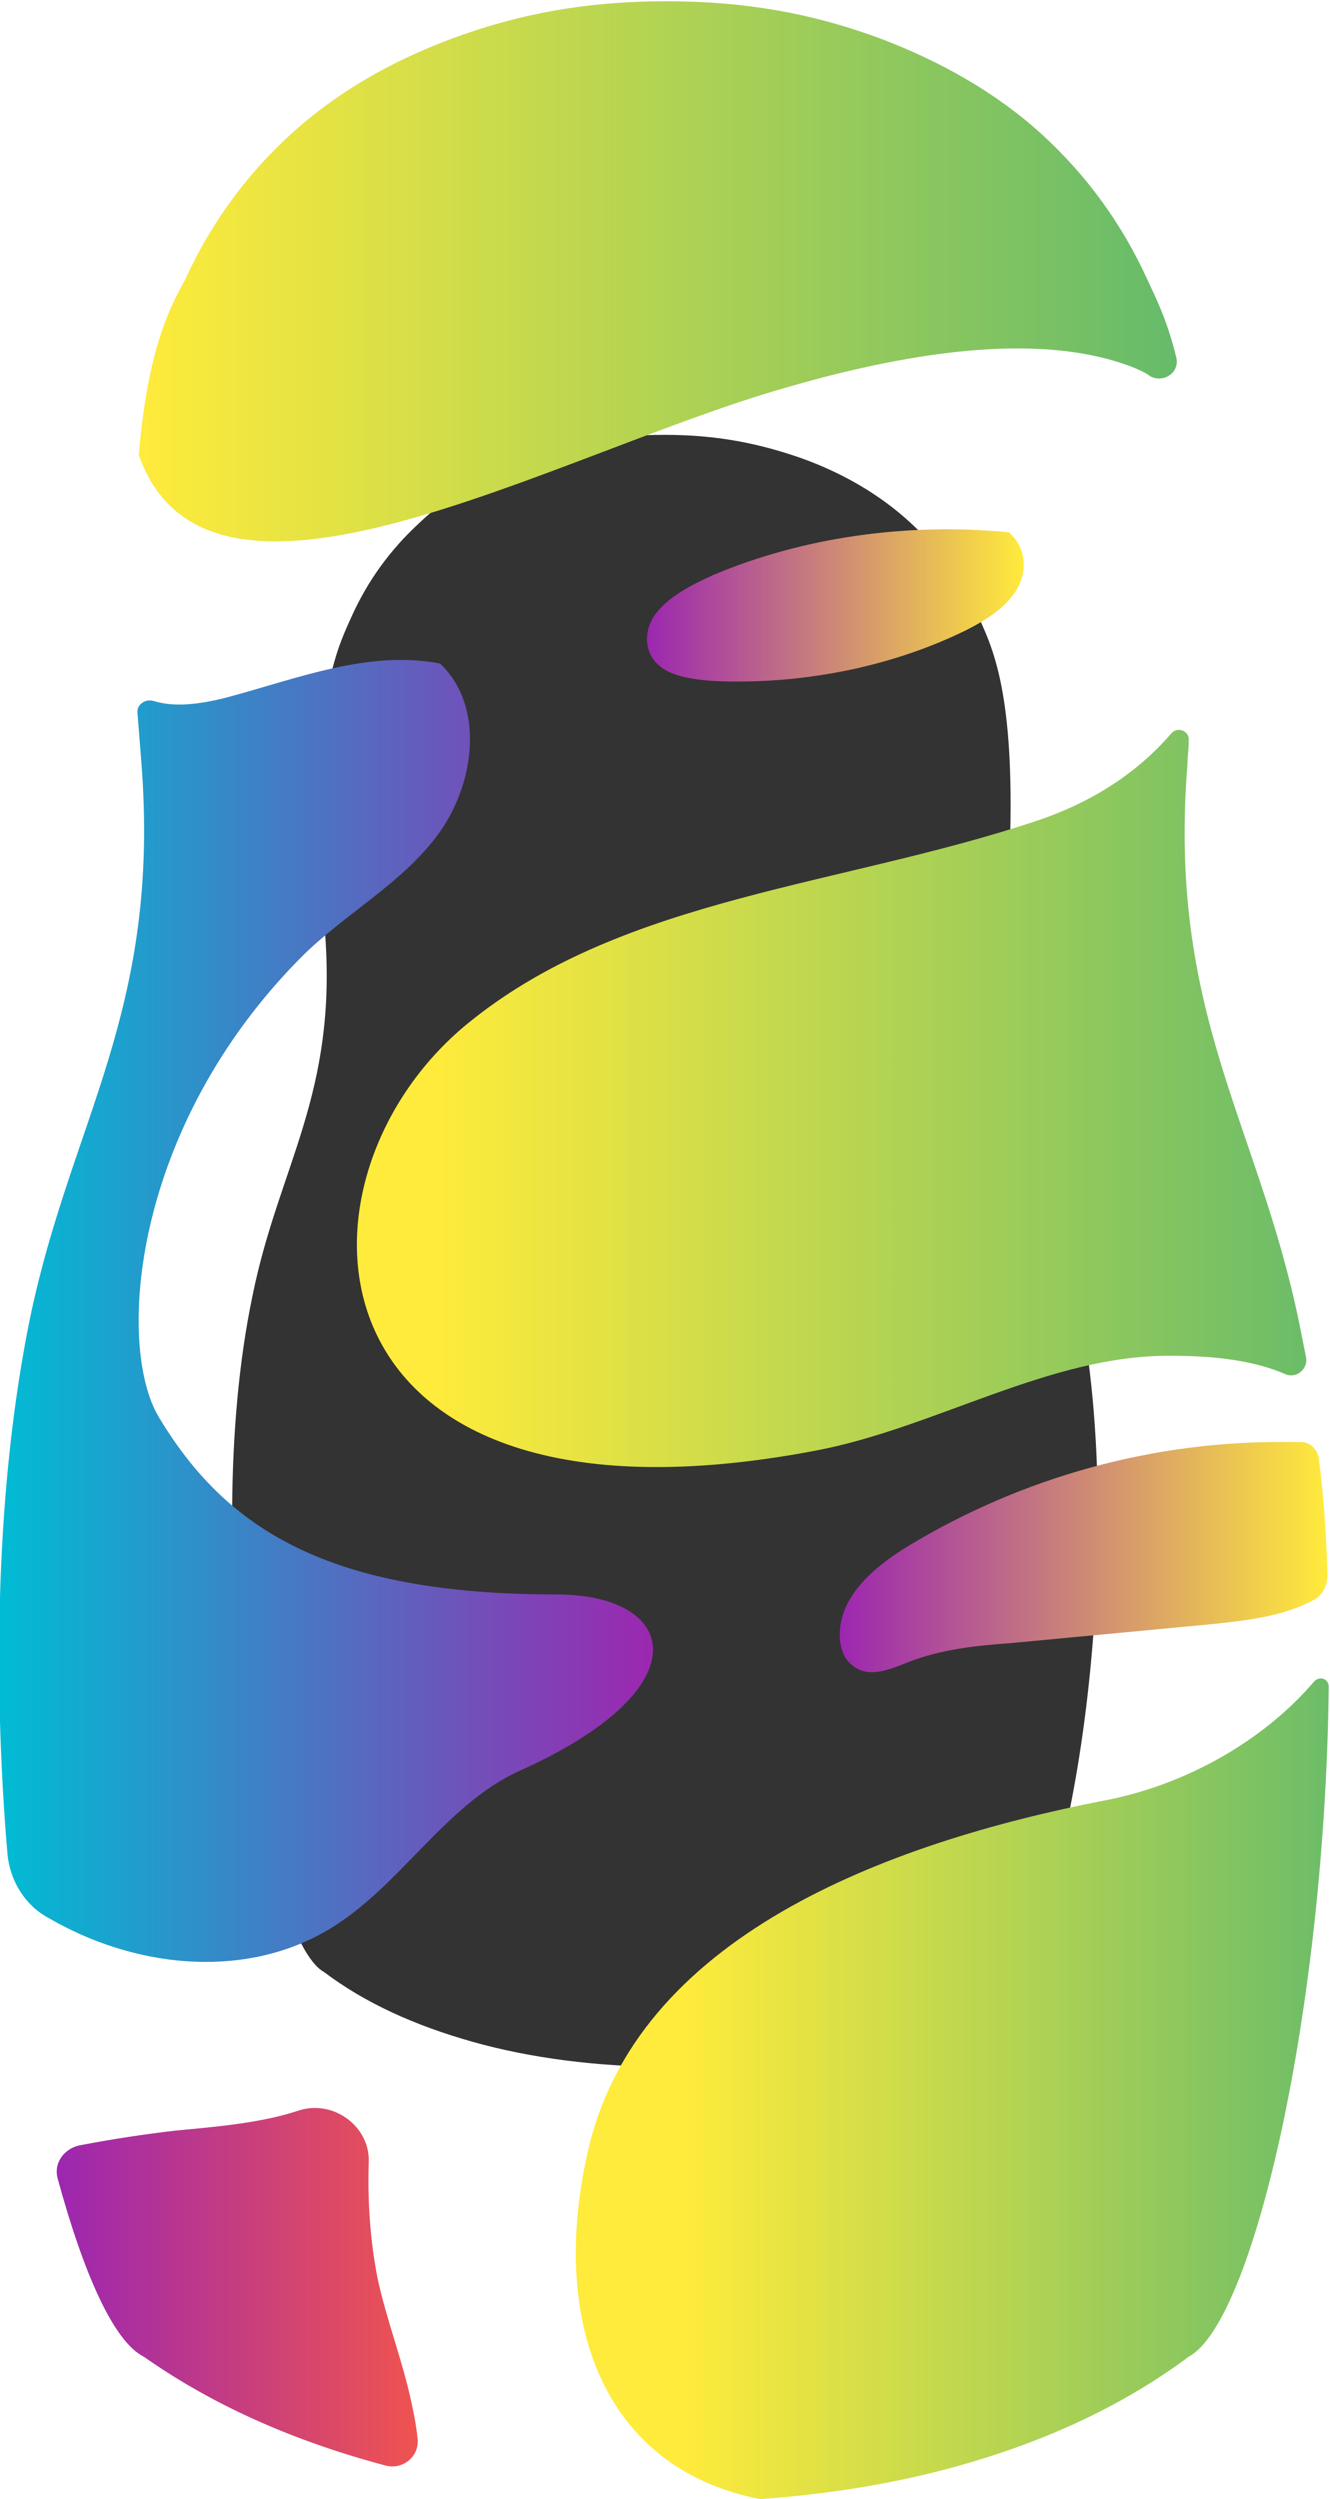 <?xml version="1.0" encoding="utf-8"?>
<!-- Generator: Adobe Illustrator 18.1.1, SVG Export Plug-In . SVG Version: 6.00 Build 0)  -->
<svg version="1.1" id="Layer_1" xmlns="http://www.w3.org/2000/svg" xmlns:xlink="http://www.w3.org/1999/xlink" x="0px" y="0px"
	 width="106.4px" height="200px" viewBox="1819.7 296.2 106.4 200" enable-background="new 1819.7 296.2 106.4 200"
	 xml:space="preserve">
<g>
	<path fill="#333333" d="M1905.9,399.9c-2.2-10.4-6.8-16.1-5.8-29.1c1.4-17.9-0.8-22.3-2.1-25.2c-1.3-2.9-3.1-5.4-5.5-7.6
		c-2.4-2.2-5.3-3.9-8.6-5.1c-3.4-1.2-6.8-1.9-11-1.9v0v0c-4.2,0-7.6,0.6-11,1.9c-3.4,1.2-6.3,2.9-8.6,5.1c-2.4,2.2-4.2,4.7-5.5,7.6
		c-1.3,2.9-3.5,7.3-2.1,25.2c1,13-3.7,18.7-5.8,29.1c-4.4,21,1,51.5,5.7,54.1c3.3,2.5,7.3,4.3,11.9,5.6c4.6,1.3,10,2,15.4,2v0v0
		c5.4,0,10.8-0.7,15.4-2c4.6-1.3,8.6-3.2,11.9-5.6C1904.9,451.4,1910.3,420.9,1905.9,399.9z"/>
	<linearGradient id="SVGID_1_" gradientUnits="userSpaceOnUse" x1="1874.318" y1="463.353" x2="1928.27" y2="463.353">
		<stop  offset="0" style="stop-color:#FFEB3B"/>
		<stop  offset="1" style="stop-color:#66BB6A"/>
	</linearGradient>
	<path fill="url(#SVGID_1_)" d="M1908,440.3c-17.4,3.4-37.5,10.9-41.3,28.2c-3,13.3,1.1,25.2,13.8,27.7c5.6-0.4,11.1-1.3,16-2.7
		c7.1-2,13.2-4.9,18.3-8.7c5.2-2.8,10.9-27.8,11.2-53.6c0-0.7-0.8-0.9-1.2-0.4C1920.7,435.6,1914.4,439.1,1908,440.3z"/>
	<linearGradient id="SVGID_2_" gradientUnits="userSpaceOnUse" x1="1830.751" y1="317.844" x2="1913.742" y2="317.844">
		<stop  offset="0" style="stop-color:#FFEB3B"/>
		<stop  offset="1" style="stop-color:#66BB6A"/>
	</linearGradient>
	<path fill="url(#SVGID_2_)" d="M1830.8,332.6c5.6,16,33.1,0,51.5-5.3c9.2-2.7,20.5-4.8,28.3-1.6c0.4,0.2,0.7,0.3,1.1,0.6
		c1.1,0.6,2.4-0.3,2.1-1.5c-0.7-2.9-1.6-4.7-2.3-6.2c-2-4.4-4.8-8.3-8.4-11.6c-3.6-3.3-8.1-5.9-13.2-7.8c-5.2-1.9-10.5-2.9-16.9-2.9
		v0v0c-6.4,0-11.7,1-16.9,2.9c-5.2,1.9-9.6,4.5-13.2,7.8c-3.6,3.3-6.4,7.2-8.4,11.6C1833.1,321.1,1831.5,324.5,1830.8,332.6
		L1830.8,332.6z"/>
	<linearGradient id="SVGID_3_" gradientUnits="userSpaceOnUse" x1="1854.391" y1="384.038" x2="1926.671" y2="384.038">
		<stop  offset="0" style="stop-color:#FFEB3B"/>
		<stop  offset="1" style="stop-color:#66BB6A"/>
	</linearGradient>
	<path fill="url(#SVGID_3_)" d="M1884.9,412.3c9.6-1.8,18.8-7.7,28.5-7.6c3.6,0,6.7,0.4,9.2,1.5c0.8,0.3,1.7-0.4,1.6-1.3
		c-0.2-1-0.4-2-0.6-3c-3.3-15.9-10.5-24.6-8.9-44.6c0-0.6,0.1-1.2,0.1-1.8c0.1-0.8-0.9-1.2-1.4-0.6c-2.5,2.9-6,5.4-10.8,7
		c-15.6,5.2-32.8,6.1-45.1,15.9C1841.7,390.2,1843.3,420.2,1884.9,412.3z"/>
	<linearGradient id="SVGID_4_" gradientUnits="userSpaceOnUse" x1="1819.676" y1="401.249" x2="1871.961" y2="401.249">
		<stop  offset="0" style="stop-color:#00BCD4"/>
		<stop  offset="1" style="stop-color:#9C27B0"/>
	</linearGradient>
	<path fill="url(#SVGID_4_)" d="M1864.2,423.8c-18.2,0-26.4-5.2-31.8-14.2c-3.4-5.7-2.2-23.1,11.4-36.8c3.5-3.5,8.1-5.9,11-9.9
		c2.9-4,3.7-10.2,0.1-13.6c-5.7-1.1-11.4,1.2-17,2.7c-2.3,0.6-4.3,0.8-5.9,0.3c-0.7-0.2-1.4,0.3-1.3,1c0.1,1.2,0.2,2.5,0.3,3.8
		c1.6,20-5.6,28.7-8.9,44.6c-2.7,13.2-3,28.8-1.8,42.9c0.2,2.1,1.4,4.1,3.3,5.1c6.7,3.9,15.2,4.9,21.9,1.2c6-3.3,9.6-10.2,15.8-13
		C1876,431.3,1874,423.8,1864.2,423.8z"/>
	<linearGradient id="SVGID_5_" gradientUnits="userSpaceOnUse" x1="1871.477" y1="344.608" x2="1901.641" y2="344.608">
		<stop  offset="0" style="stop-color:#9C27B0"/>
		<stop  offset="1" style="stop-color:#FFEB3B"/>
	</linearGradient>
	<path fill="url(#SVGID_5_)" d="M1872.9,349.8c-1.7-1-1.8-3-0.8-4.4c1-1.4,2.9-2.4,4.7-3.2c7.1-3,15.5-4.2,23.6-3.4
		c1.5,1.3,1.5,3.3,0.5,4.8c-1,1.5-2.9,2.6-4.9,3.5c-5.7,2.6-12.5,3.9-19.2,3.6C1875.4,350.6,1873.9,350.4,1872.9,349.8z"/>
	<linearGradient id="SVGID_6_" gradientUnits="userSpaceOnUse" x1="1886.942" y1="420.721" x2="1925.906" y2="420.721">
		<stop  offset="0" style="stop-color:#9C27B0"/>
		<stop  offset="1" style="stop-color:#FFEB3B"/>
	</linearGradient>
	<path fill="url(#SVGID_6_)" d="M1925.2,412.9c-0.1-0.7-0.7-1.3-1.4-1.3c-0.4,0-0.8,0-1.2,0c-10.6-0.1-21.1,2.8-30.2,8.3
		c-2.8,1.7-5.8,4.2-5.5,7.6c0.1,0.7,0.3,1.4,0.9,1.9c1.3,1.2,3.1,0.4,4.6-0.2c2.6-1,5.3-1.3,8.1-1.5c5.3-0.5,10.6-1,15.9-1.5
		c2.9-0.3,5.8-0.6,8.3-1.9c0,0,0,0,0,0c0.8-0.4,1.2-1.2,1.2-2.1C1925.8,419,1925.6,415.9,1925.2,412.9z"/>
	<linearGradient id="SVGID_7_" gradientUnits="userSpaceOnUse" x1="1824.297" y1="479.224" x2="1853.167" y2="479.224">
		<stop  offset="0" style="stop-color:#9C27B0"/>
		<stop  offset="0.995" style="stop-color:#EF5350"/>
	</linearGradient>
	<path fill="url(#SVGID_7_)" d="M1850.5,493.5c1.4,0.4,2.8-0.7,2.6-2.2c-0.1-1-0.3-2-0.5-2.9c-0.7-3.3-2-6.6-2.7-9.9
		c-0.6-3.1-0.8-6.2-0.7-9.3c0.1-2.8-2.8-5-5.6-4.1c-3,1-6.6,1.3-9.8,1.6c-2.6,0.3-5.2,0.7-7.8,1.2c-1.2,0.3-2,1.4-1.7,2.6
		c2.1,7.7,4.5,13.1,6.9,14.3C1836.6,488.6,1843,491.5,1850.5,493.5C1850.5,493.5,1850.5,493.5,1850.5,493.5z"/>
</g>
</svg>
